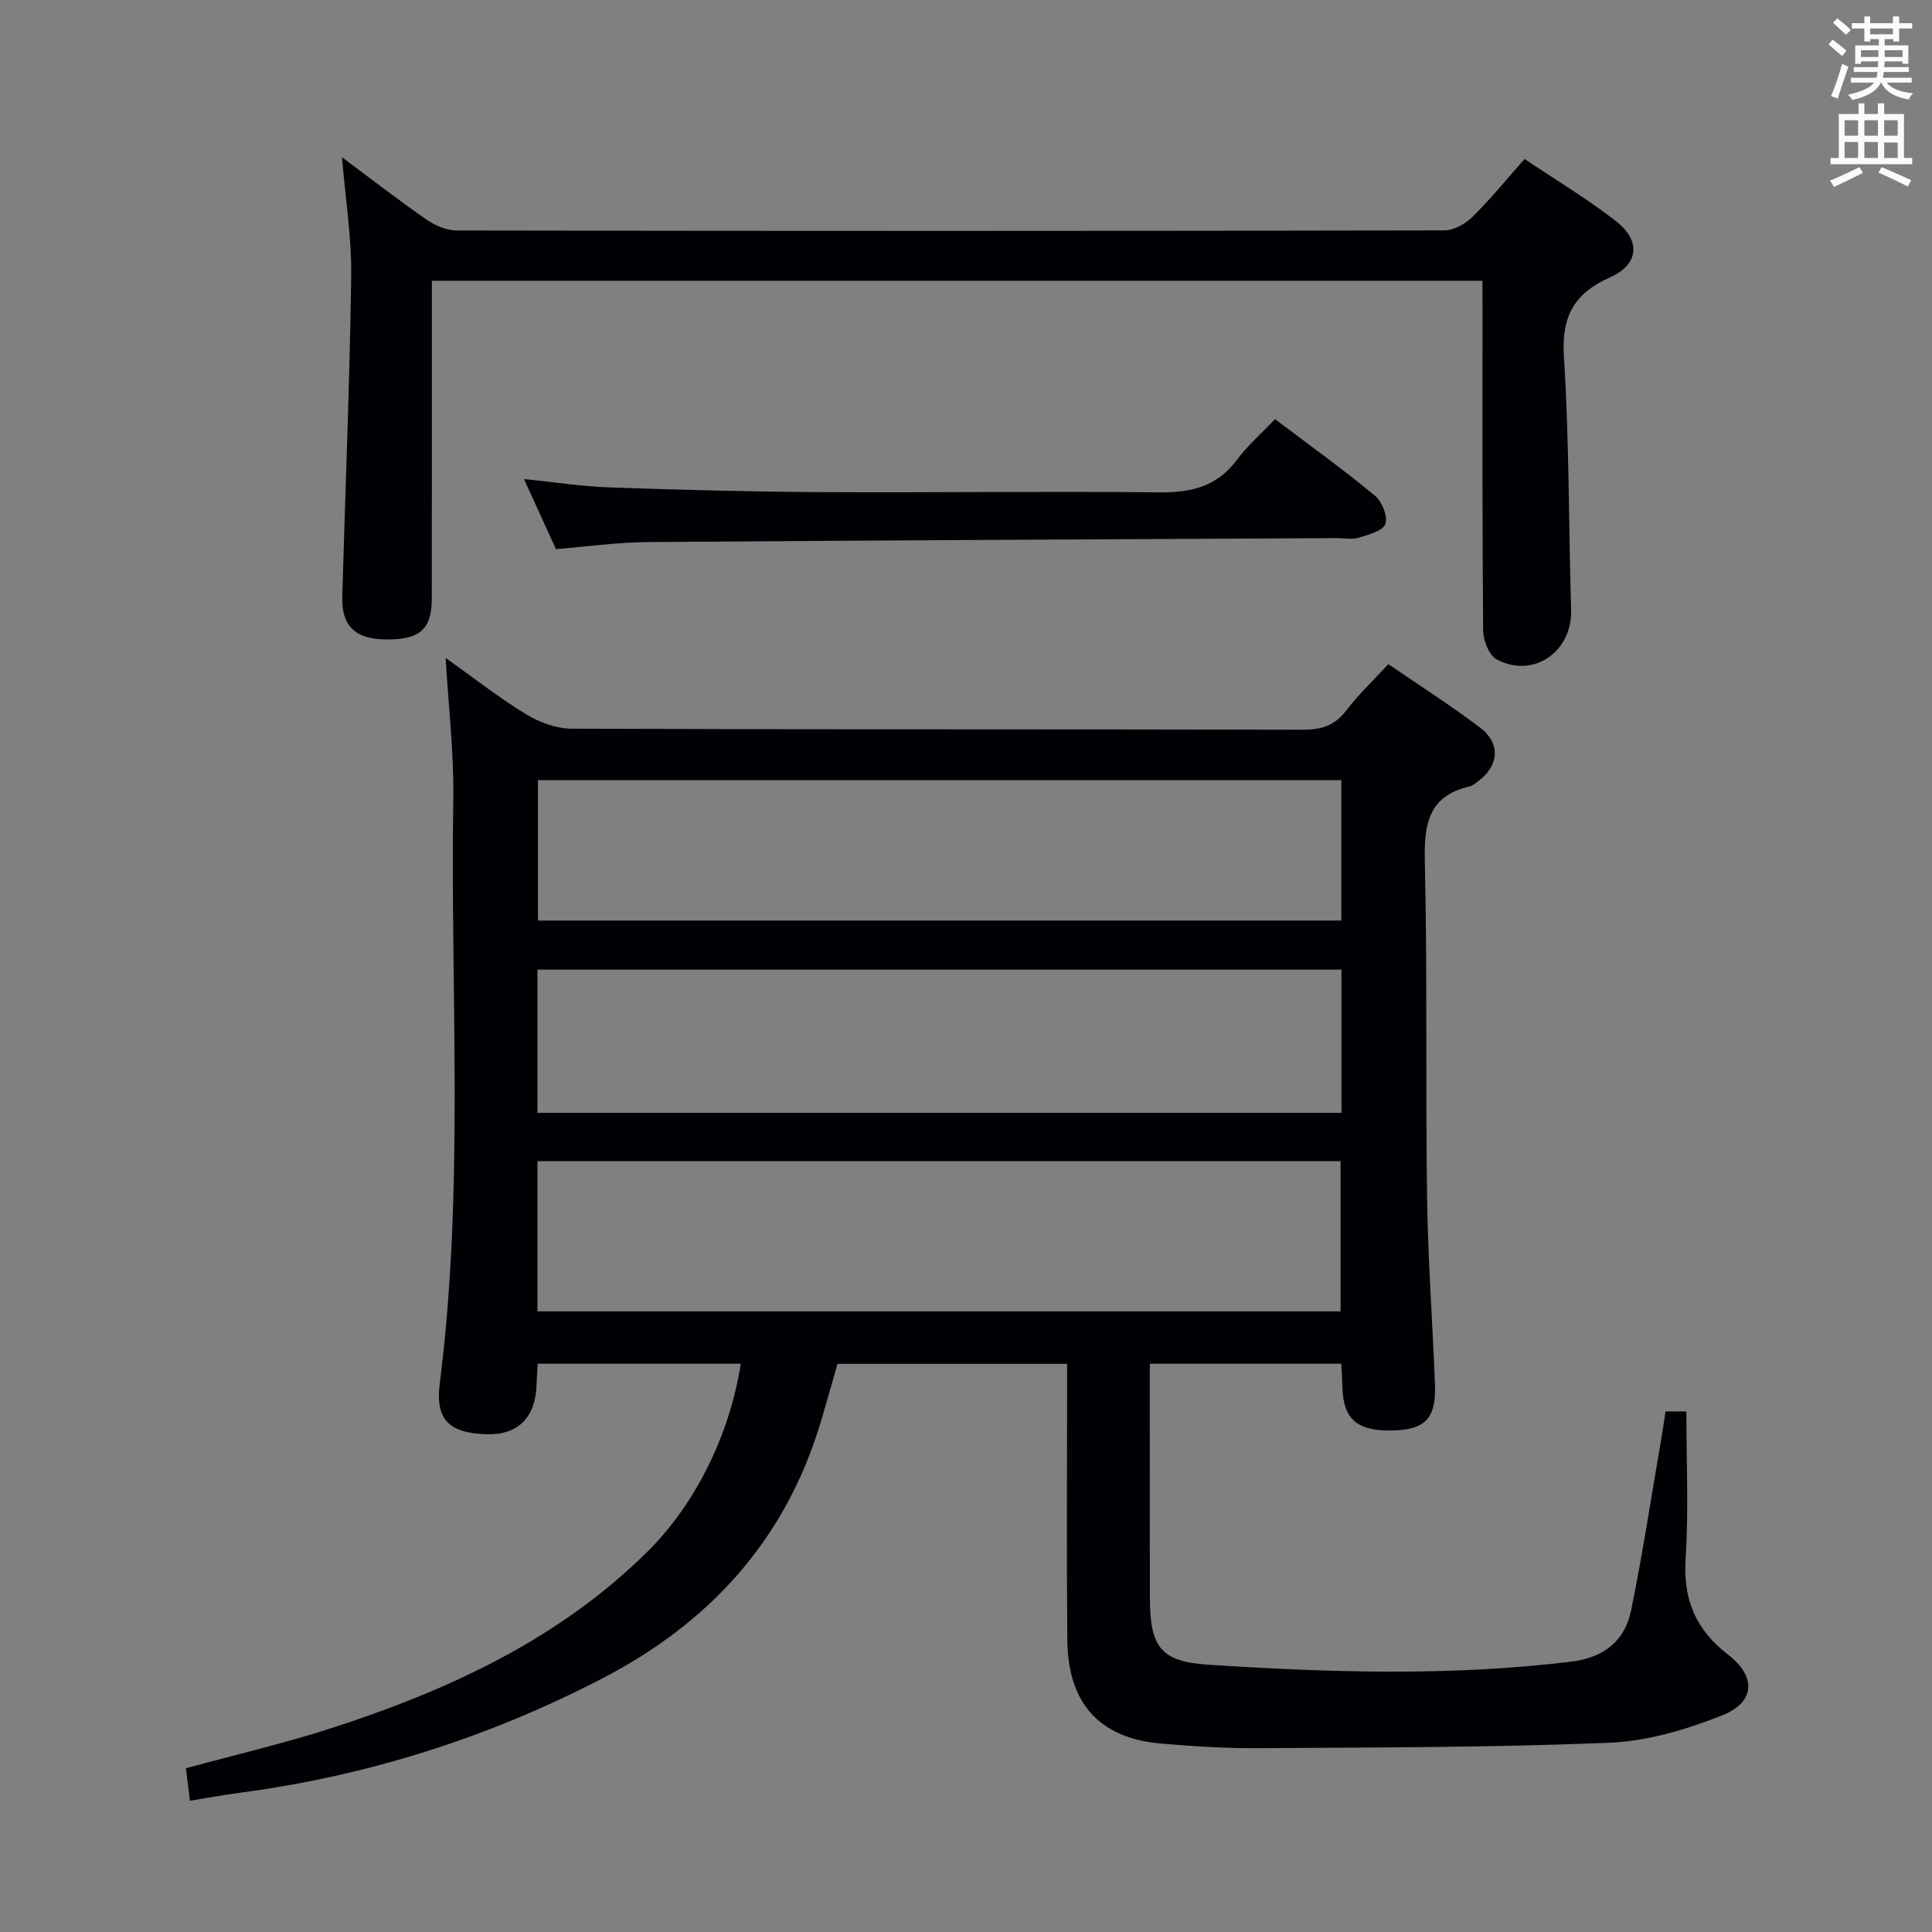 <svg enable-background="new 0 0 400 400" viewBox="0 0 400 400" xmlns="http://www.w3.org/2000/svg"><rect x="0" y="0" width="400" height="400" fill="#808080" stroke="none"/><g fill="#010105"><path d="m92.27 136.22c5.73 4.07 10.93 8.17 16.55 11.6 2.78 1.7 6.32 3.04 9.52 3.05 50.48.19 100.97.09 151.45.21 3.82.01 6.58-.88 8.95-3.99 2.5-3.28 5.54-6.15 8.7-9.59 6.46 4.44 12.9 8.53 18.96 13.12 4.38 3.31 3.96 7.97-.45 11.19-.54.39-1.09.88-1.71 1.02-8.6 1.99-9.42 7.93-9.24 15.63.53 23.15.13 46.31.46 69.46.18 12.96 1.15 25.91 1.64 38.87.26 6.95-2.13 9.3-9.1 9.38-7.17.08-9.94-2.45-10.08-9.18-.03-1.46-.14-2.92-.22-4.64-13.16 0-26.07 0-39.64 0v10.44c0 12.66-.03 25.33.01 37.99.04 10.16 2.13 13.24 12.1 13.88 25.07 1.62 50.17 2.43 75.24-.65 6.64-.82 11.01-4.29 12.29-10.58 2.39-11.68 4.17-23.49 6.2-35.25.33-1.93.61-3.88.94-5.96h4.3c0 10.24.49 20.37-.15 30.43-.54 8.47 2.04 14.73 8.76 19.9 5.92 4.56 5.67 9.86-1.18 12.59-7.41 2.95-15.52 5.36-23.41 5.68-24.11.99-48.26.96-72.4 1.12-6.81.05-13.64-.37-20.43-.96-12.69-1.1-19.23-8.31-19.35-21.44-.16-17.16-.05-34.32-.05-51.48 0-1.79 0-3.59 0-5.69-16.04 0-31.61 0-47.54 0-1.18 4.1-2.31 8.23-3.55 12.33-7.31 24.14-22.89 41.24-45.02 52.74-23.67 12.29-48.71 20.24-75.16 23.73-3.27.43-6.53 1.04-10.34 1.66-.3-2.44-.57-4.64-.83-6.73 10.29-2.81 20.3-5.13 30.04-8.28 24.25-7.84 47.13-18.35 65.56-36.61 10.05-9.96 17.04-24.44 19.28-38.87-13.94 0-27.83 0-42.04 0-.09 1.64-.2 3.08-.25 4.53-.26 6.71-3.91 10.27-10.35 10.07-7.68-.23-10.65-2.94-9.68-10.52 5.12-40.33 2.16-80.84 2.8-121.26.13-9.4-1-18.83-1.58-28.94zm19 135.29h166.28c0-10.67 0-20.91 0-31.11-55.62 0-110.85 0-166.28 0zm0-41.11h166.47c0-10.05 0-19.68 0-29.65-55.55 0-110.91 0-166.47 0zm166.44-68.87c-55.82 0-111.03 0-166.33 0v29.06h166.33c0-9.86 0-19.31 0-29.06z"/><path d="m306.93 58.13c-72.71 0-144.67 0-217.52 0v5.79c0 19.99.01 39.99-.01 59.98-.01 6.5-2.55 8.64-9.87 8.48-6.07-.13-8.84-2.9-8.67-8.85.64-22.12 1.54-44.23 1.85-66.35.11-8.02-1.2-16.05-1.91-24.63 6.06 4.51 11.67 8.87 17.51 12.92 1.78 1.23 4.17 2.24 6.28 2.25 68.15.12 136.29.12 204.44-.02 1.97 0 4.35-1.34 5.82-2.79 3.67-3.6 6.92-7.63 10.8-11.99 6.38 4.29 12.92 8.21 18.9 12.85 5.23 4.06 4.77 8.99-1.19 11.64-7.5 3.33-10.1 8.13-9.57 16.46 1.11 17.43.98 34.93 1.49 52.4.25 8.63-7.72 14.27-15.36 10.29-1.61-.84-2.84-3.98-2.85-6.08-.2-22.16-.13-44.32-.13-66.48-.01-1.79-.01-3.59-.01-5.87z"/><path d="m263.98 86.78c7.29 5.51 14.16 10.45 20.67 15.83 1.47 1.21 2.73 4.32 2.17 5.87-.52 1.45-3.51 2.22-5.54 2.85-1.37.42-2.97.08-4.47.08-47.6.25-95.2.46-142.8.82-6.11.05-12.22.92-18.9 1.46-2.01-4.41-4.19-9.17-6.63-14.51 6.29.64 11.96 1.53 17.65 1.73 14.62.51 29.26.9 43.89.98 23.31.13 46.62-.21 69.93.05 6.59.07 11.95-1.14 16.08-6.66 2.25-3.03 5.17-5.57 7.95-8.5z"/></g><path d="m378.6 9.2.8-1c.9.7 1.9 1.4 2.9 2.3l-.9 1.1c-1.1-.9-2-1.7-2.8-2.4zm.5 10.7c.9-2.1 1.6-4.3 2.3-6.7.4.2.8.4 1.3.6-.7 2.1-1.5 4.3-2.2 6.6zm.4-15.2.9-.9c1 .8 2 1.6 2.8 2.4l-1 1c-1-.9-1.9-1.8-2.7-2.5zm12.5-1.3h1.2v1.4h2.7v1.1h-2.7v2.7h-1.2v-.5h-1.8v1.3h4.9v3.8h-1.2v-.5h-3.7c0 .4-.1.9-.1 1.2h5.1v1h-5.2c0 .5-.1.9-.2 1.2h6v1h-5.2c1.1 1.3 2.9 2 5.5 2.2-.4.4-.7.8-.9 1.3-2.9-.5-4.8-1.6-5.7-3.5h-.1c-.8 1.7-2.7 2.9-5.9 3.6-.2-.4-.6-.8-.9-1.1 2.8-.6 4.6-1.4 5.4-2.5h-4.8v-1h5.3c.1-.3.2-.7.2-1.2h-4.9v-1h5c0-.4 0-.8.1-1.2h-3.6v.5h-1.2v-3.8h4.9v-1.3h-1.8v.5h-1.2v-2.7h-2.6v-1.1h2.6v-1.4h1.2v1.4h4.7v-1.4zm-6.7 8.4h3.6c0-.4 0-.9 0-1.4h-3.6zm1.9-4.7h4.7v-1.2h-4.7zm6.7 3.3h-3.7v1.4h3.7z" fill="#fafbfa"/><path d="m384.7 21.4h1.3v2.2h2.8v-2.2h1.3v2.2h4.1v9.1h1.7v1.3h-16.9v-1.3h1.7v-9.1h4.1v-2.2zm.3 13.2.7 1.2c-1.8.9-3.8 1.9-6 2.9-.2-.4-.5-.8-.8-1.3 2.4-1 4.4-2 6.1-2.8zm-3.1-6.5h2.8v-3.2h-2.8zm0 4.6h2.8v-3.3h-2.8zm4.1-4.6h2.8v-3.2h-2.8zm0 4.6h2.8v-3.3h-2.8zm3.6 1.9c2.1.9 4.1 1.8 6.1 2.7l-.7 1.3c-2.2-1.1-4.2-2-6.1-2.9zm3.3-9.7h-2.8v3.2h2.8zm-2.8 7.8h2.8v-3.2h-2.8z" fill="#fafbfa"/></svg>